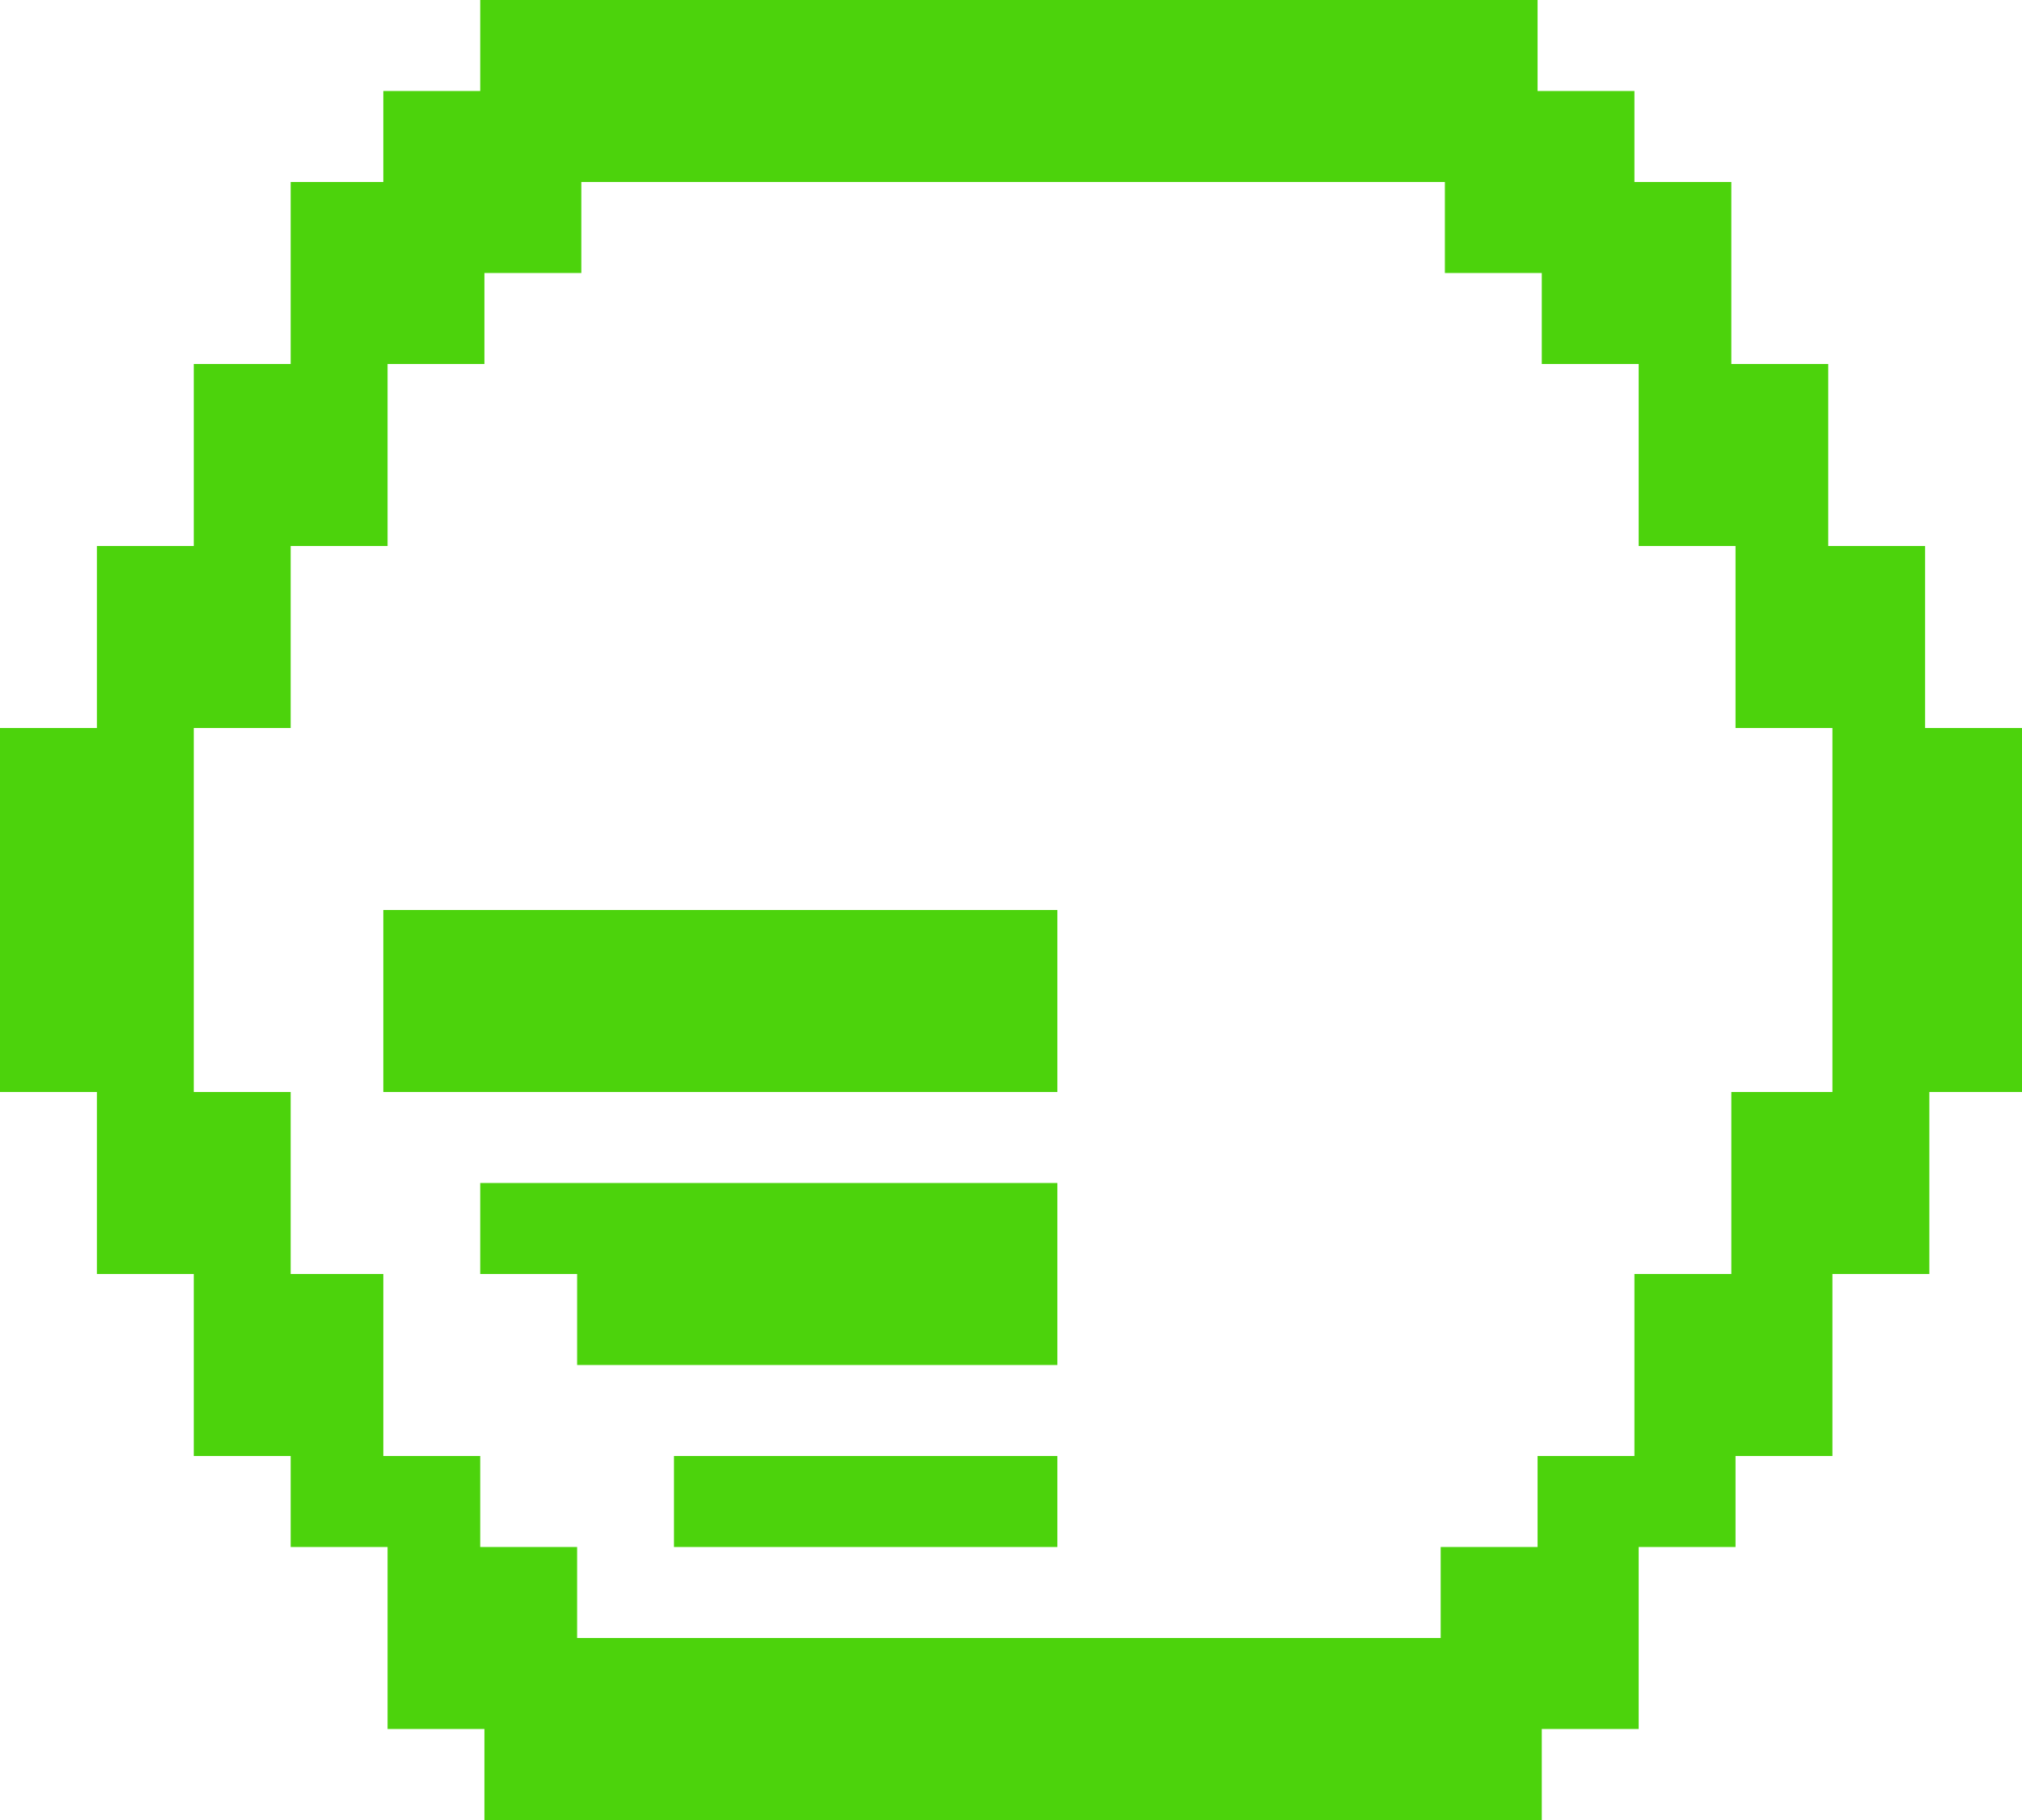 <svg width="40" height="36" viewBox="0 0 40 36" fill="none" xmlns="http://www.w3.org/2000/svg">
<path d="M38.083 14.4V12.6V10.8H36.167V9V7.2H34.25V5.4V3.6H32.333V1.8H30.417V0H28.5H26.667H24.75H22.833H20.917H19H17.083H15.167H13.333H11.417H9.5V1.8H7.583V3.6H5.75V5.4V7.2H3.833V9V10.8H1.917V12.6V14.4H0V16.2V18V19.8V21.6H1.917V23.4V25.2H3.833V27V28.8H5.75V30.6H7.667V32.4V34.2H9.583V36H11.5H13.333H15.25H17.167H19.083H21H22.917H24.833H26.667H28.583H30.5V34.2H32.417V32.4V30.6H34.333V28.8H36.25V27V25.2H38.167V23.4V21.6H40V19.8V18V16.2V14.4H38.083ZM34.25 21.6V23.4V25.2H32.333V27V28.8H30.417V30.6H28.5V32.4H26.667H24.75H22.833H20.917H19H17.083H15.167H13.333H11.417V30.6H9.5V28.8H7.583V27V25.2H5.75V23.4V21.6H3.833V19.8V18V16.2V14.4H5.75V12.6V10.8H7.667V9V7.2H9.583V5.4H11.5V3.6H13.333H15.25H17.167H19.083H21H22.917H24.833H26.667H28.583V5.4H30.5V7.2H32.417V9V10.8H34.333V12.6V14.4H36.25V16.2V18V19.8V21.6H34.25Z" fill="#4CD30C"/>
<path d="M17.167 28.8H15.25H13.333V30.6H15.25H17.167H19.083H20.917V28.8H19.083H17.167Z" fill="#4CD30C"/>
<path d="M17.167 23.4H15.25H13.333H11.417H9.5V25.2H11.417V27H13.333H15.25H17.167H19.083H20.917V25.2V23.4H19.083H17.167Z" fill="#4CD30C"/>
<path d="M17.167 18H15.25H13.333H11.417H9.5H7.583V19.8V21.6H9.5H11.417H13.333H15.25H17.167H19.083H20.917V19.8V18H19.083H17.167Z" fill="#4CD30C"/>
</svg>
